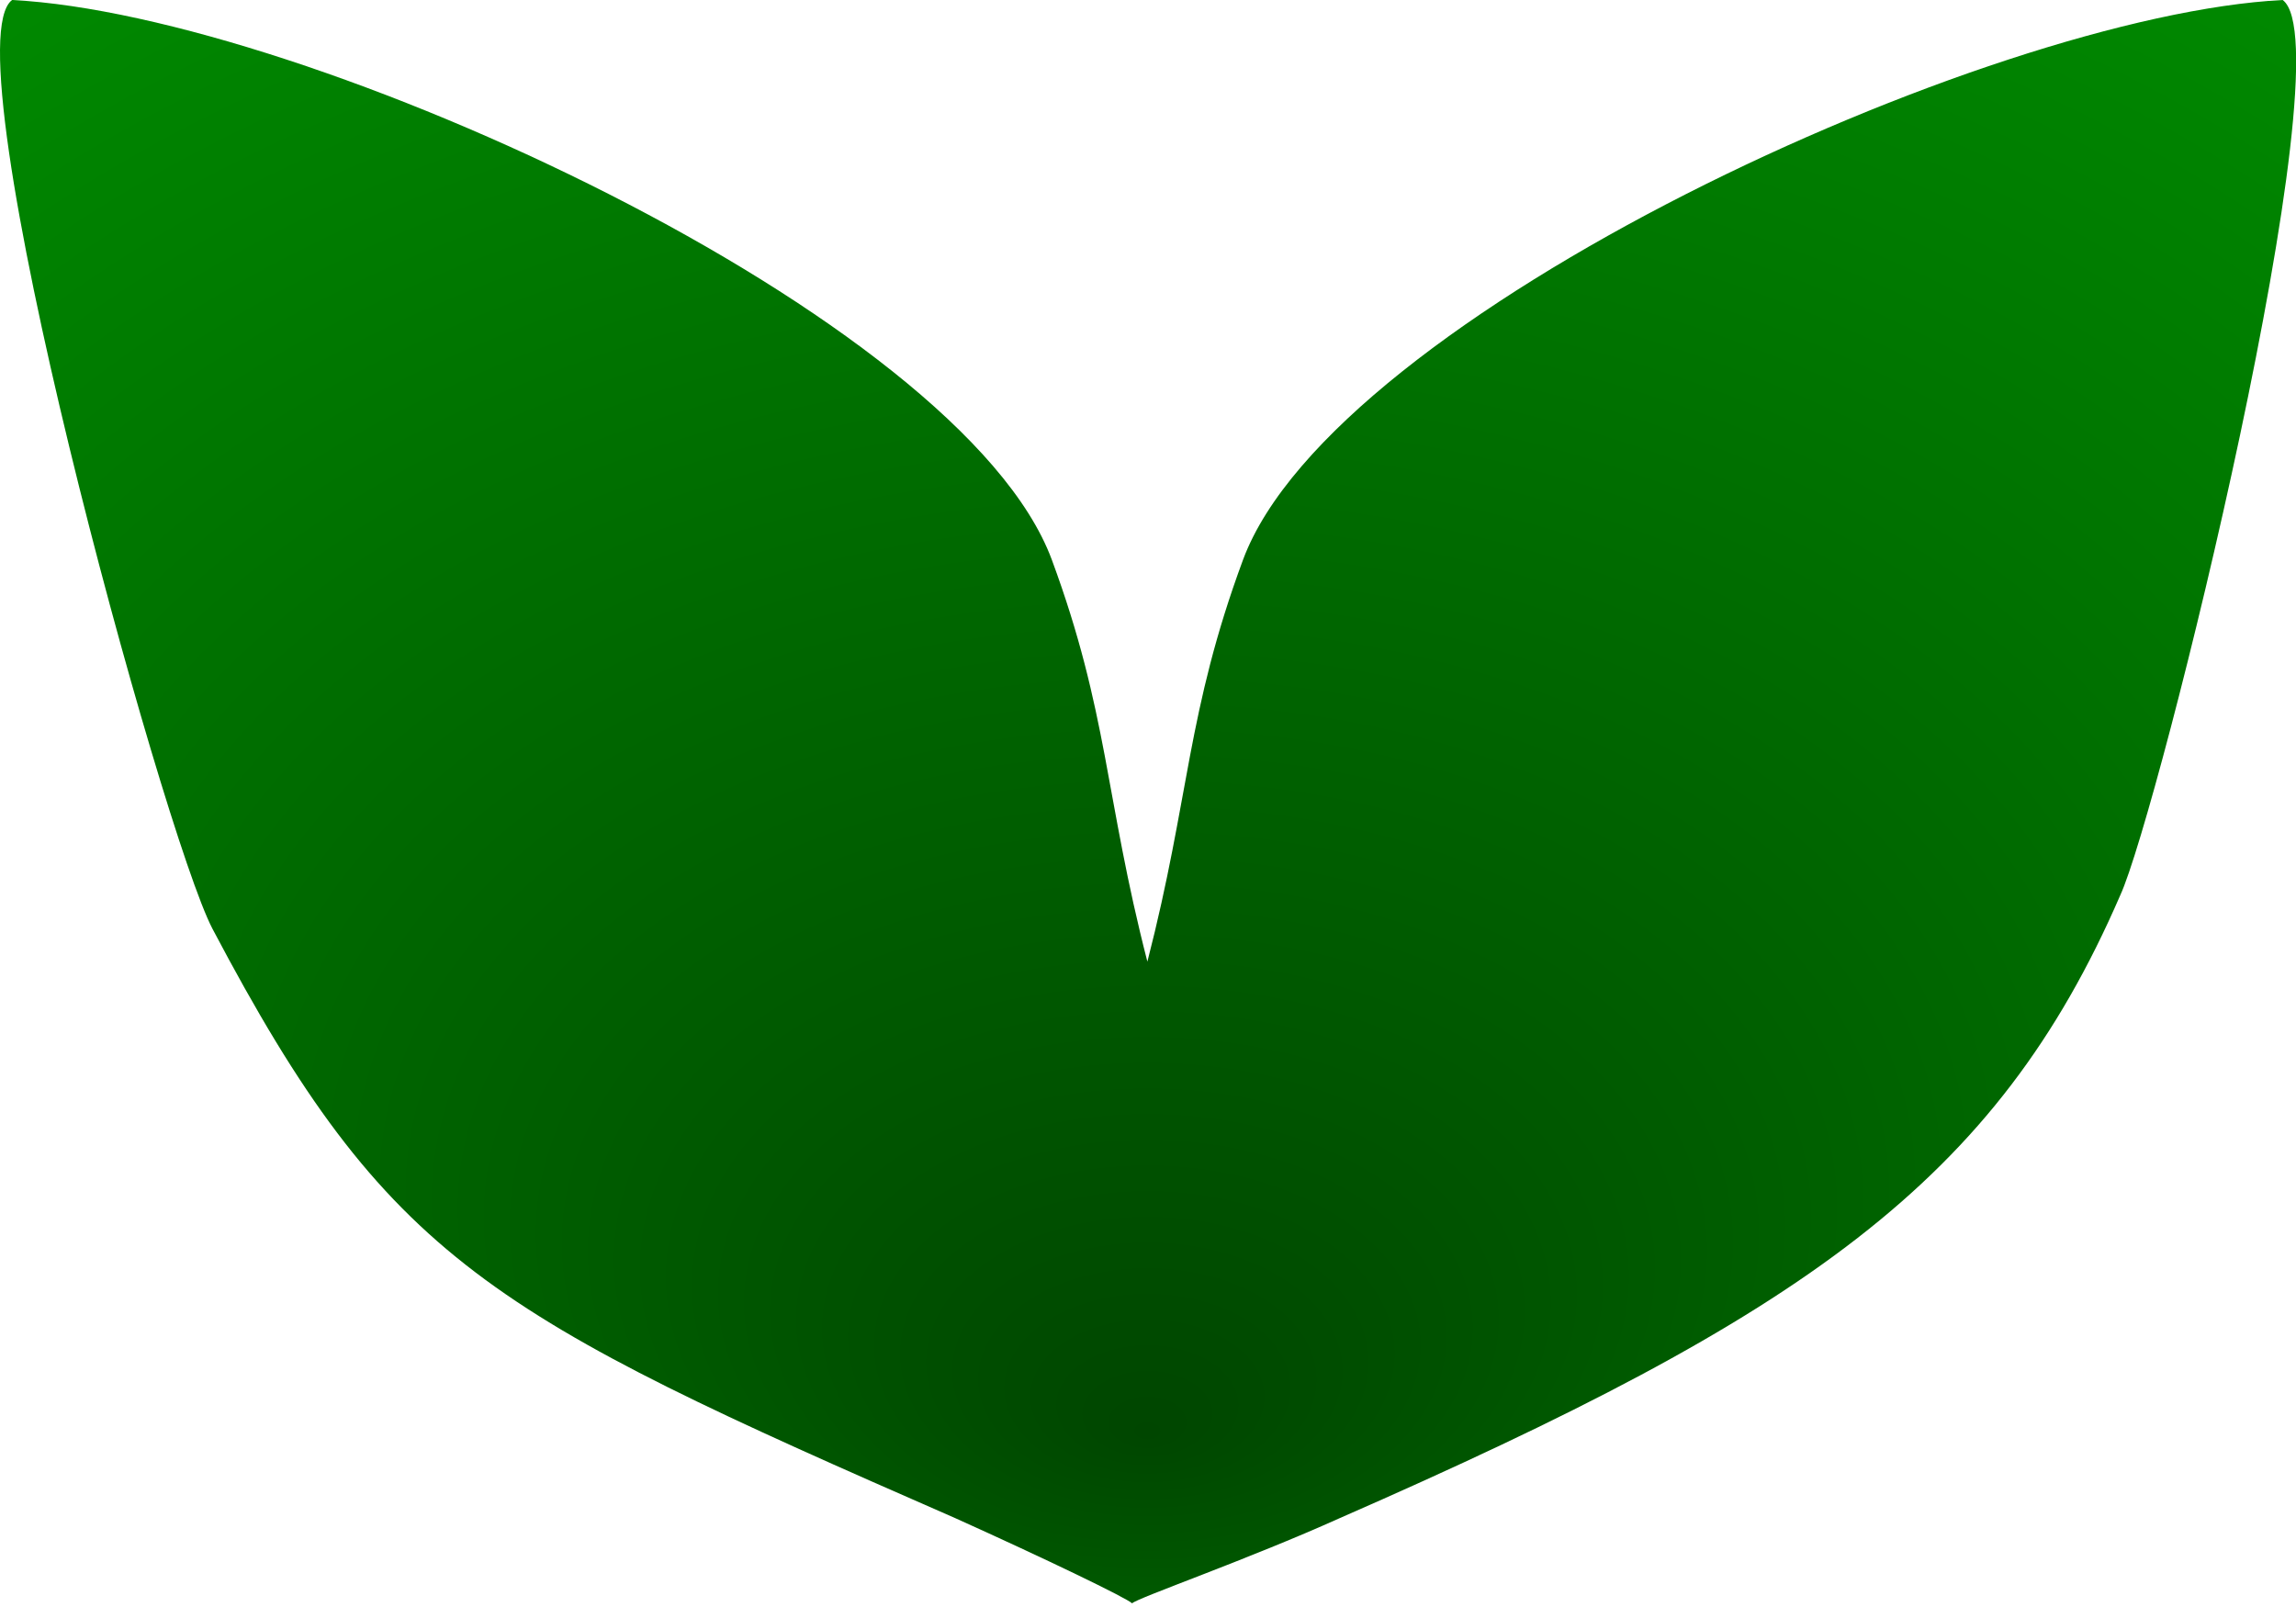 <?xml version="1.0" encoding="UTF-8" standalone="no"?>
<svg version="1.0" viewBox="0 0 100 70" xmlns="http://www.w3.org/2000/svg">
  <defs>
    <radialGradient id="greenGradient" fy="0.9" r="0.8"  >
      <stop style="stop-color:#004600;stop-opacity:1;" offset="0" />
      <stop style="stop-color:#009000;stop-opacity:1;" offset="1" />
    </radialGradient>
  </defs>
  <path
     style="fill:url(#greenGradient);stroke:none;"
     d="M 0.527,0 C -2.302,2.102 7.078,36.27 9.25,40.45 16.92,55 21.35,57.27 41.607,66.13 c 4.002,1.804 7.467,3.48 7.7,3.71 0.224,-0.234 5.04,-1.907 9.042,-3.71 C 78.594,57.27 86.937,51.475 92.344,39 94,35.42 102.25,2.102 99.42,0 86.55,0.66 58.08,13.76 54.14,24.38 51.68,31.03 51.825,34.7 49.973,41.888 48.122,34.7 48.266,31.026 45.81,24.379 41.867,13.76 13.401,0.659 0.527,0 Z"/>
</svg>
